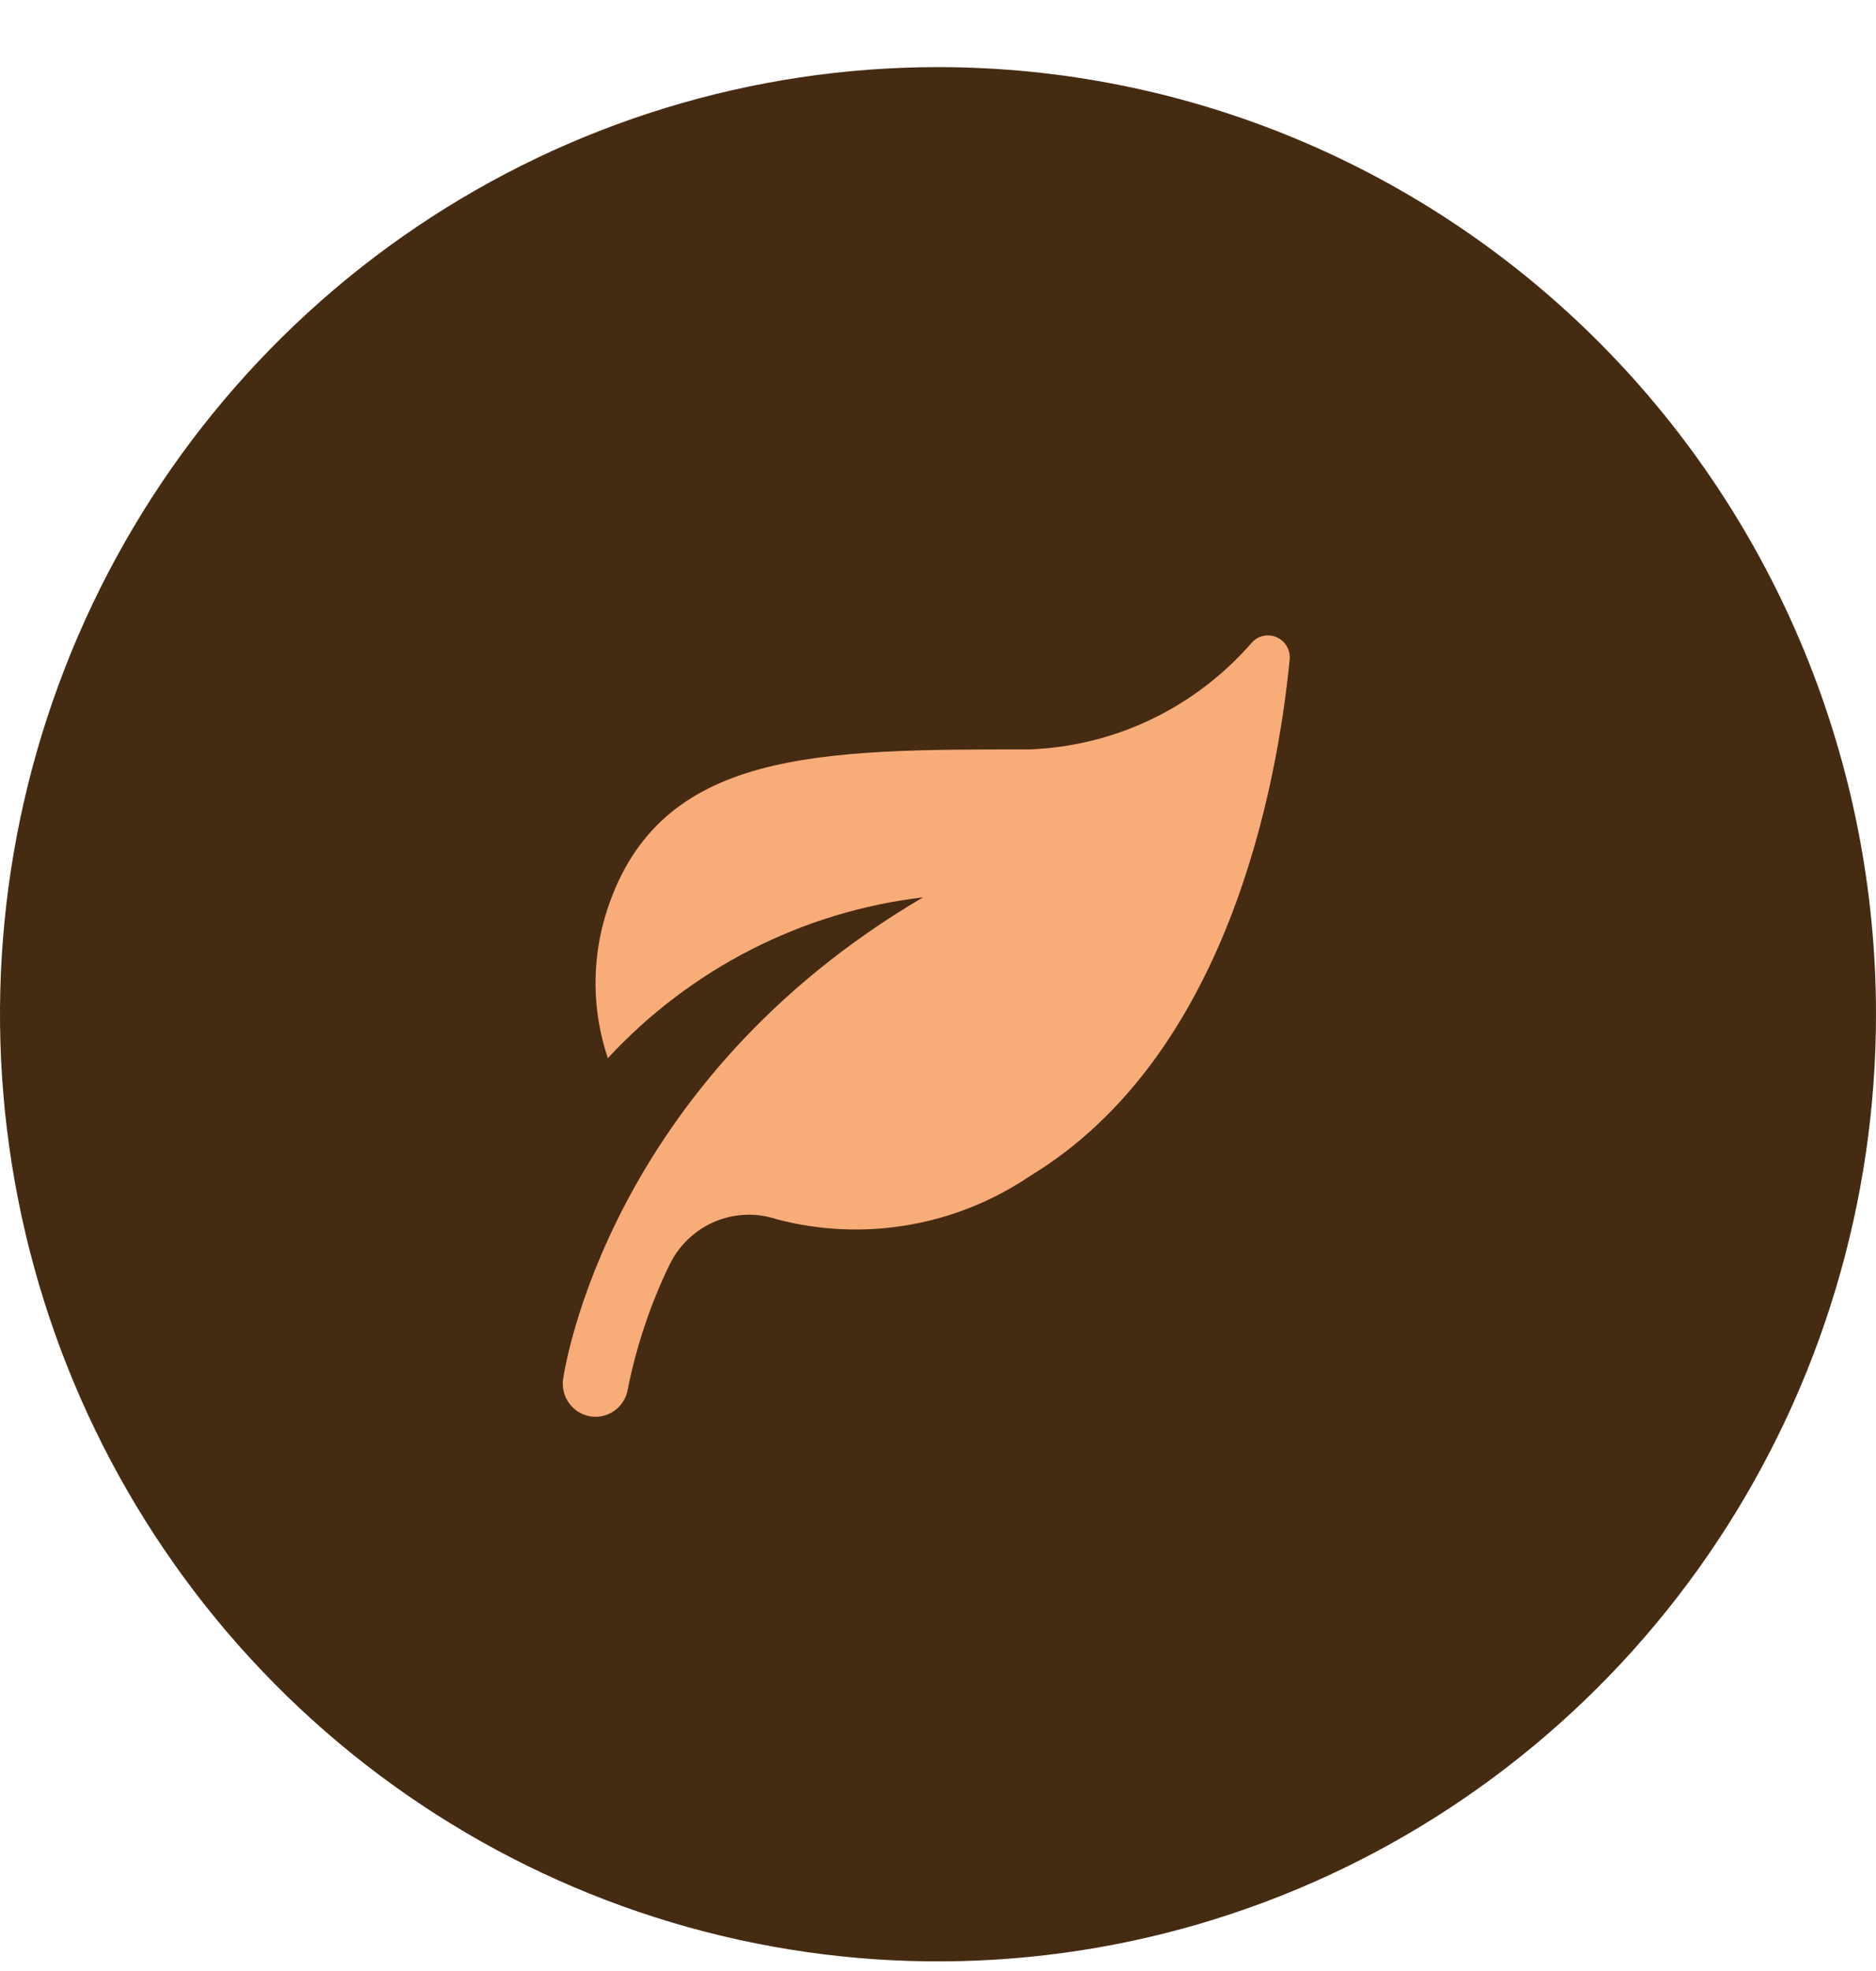 <svg xmlns="http://www.w3.org/2000/svg" fill="none" height="105" width="100" viewBox="100 100 80 80">
<g filter="url(#filter0_d_395_1804)">
<path fill="#462B13" d="M180 141.225C180 149.209 177.654 157.013 173.259 163.651C168.864 170.289 162.616 175.463 155.307 178.518C147.998 181.573 139.956 182.373 132.196 180.815C124.437 179.258 117.31 175.413 111.716 169.768C106.122 164.123 102.312 156.93 100.769 149.1C99.225 141.27 100.017 133.154 103.045 125.778C106.072 118.402 111.199 112.098 117.777 107.662C124.355 103.227 132.089 100.86 140 100.86C145.253 100.86 150.454 101.904 155.307 103.932C160.16 105.961 164.57 108.934 168.284 112.682C171.999 116.431 174.945 120.881 176.955 125.778C178.965 130.675 180 135.924 180 141.225Z"></path>
<path fill="#F8AD79" d="M154.995 126.119C154.457 131.581 152.33 143.026 143.917 148.124C142.348 149.182 140.577 149.893 138.718 150.21C136.858 150.527 134.954 150.443 133.129 149.964C132.272 149.675 131.34 149.707 130.504 150.054C129.668 150.402 128.982 151.04 128.573 151.855C127.749 153.546 127.145 155.337 126.776 157.184C126.72 157.552 126.523 157.882 126.227 158.104C125.931 158.325 125.561 158.419 125.197 158.366C124.833 158.313 124.504 158.117 124.282 157.82C124.06 157.524 123.963 157.15 124.012 156.782C124.089 156.242 125.979 144.108 139.361 136.243C134.22 136.849 129.459 139.277 125.921 143.097C125.227 141.041 125.22 138.813 125.9 136.753C128.153 129.93 134.908 129.938 143.917 129.938C145.719 129.869 147.488 129.43 149.116 128.647C150.744 127.863 152.198 126.752 153.387 125.382C153.519 125.237 153.694 125.137 153.886 125.098C154.077 125.059 154.276 125.081 154.454 125.163C154.633 125.245 154.781 125.381 154.878 125.553C154.975 125.725 155.016 125.923 154.995 126.119Z"></path>
</g>
</svg>
